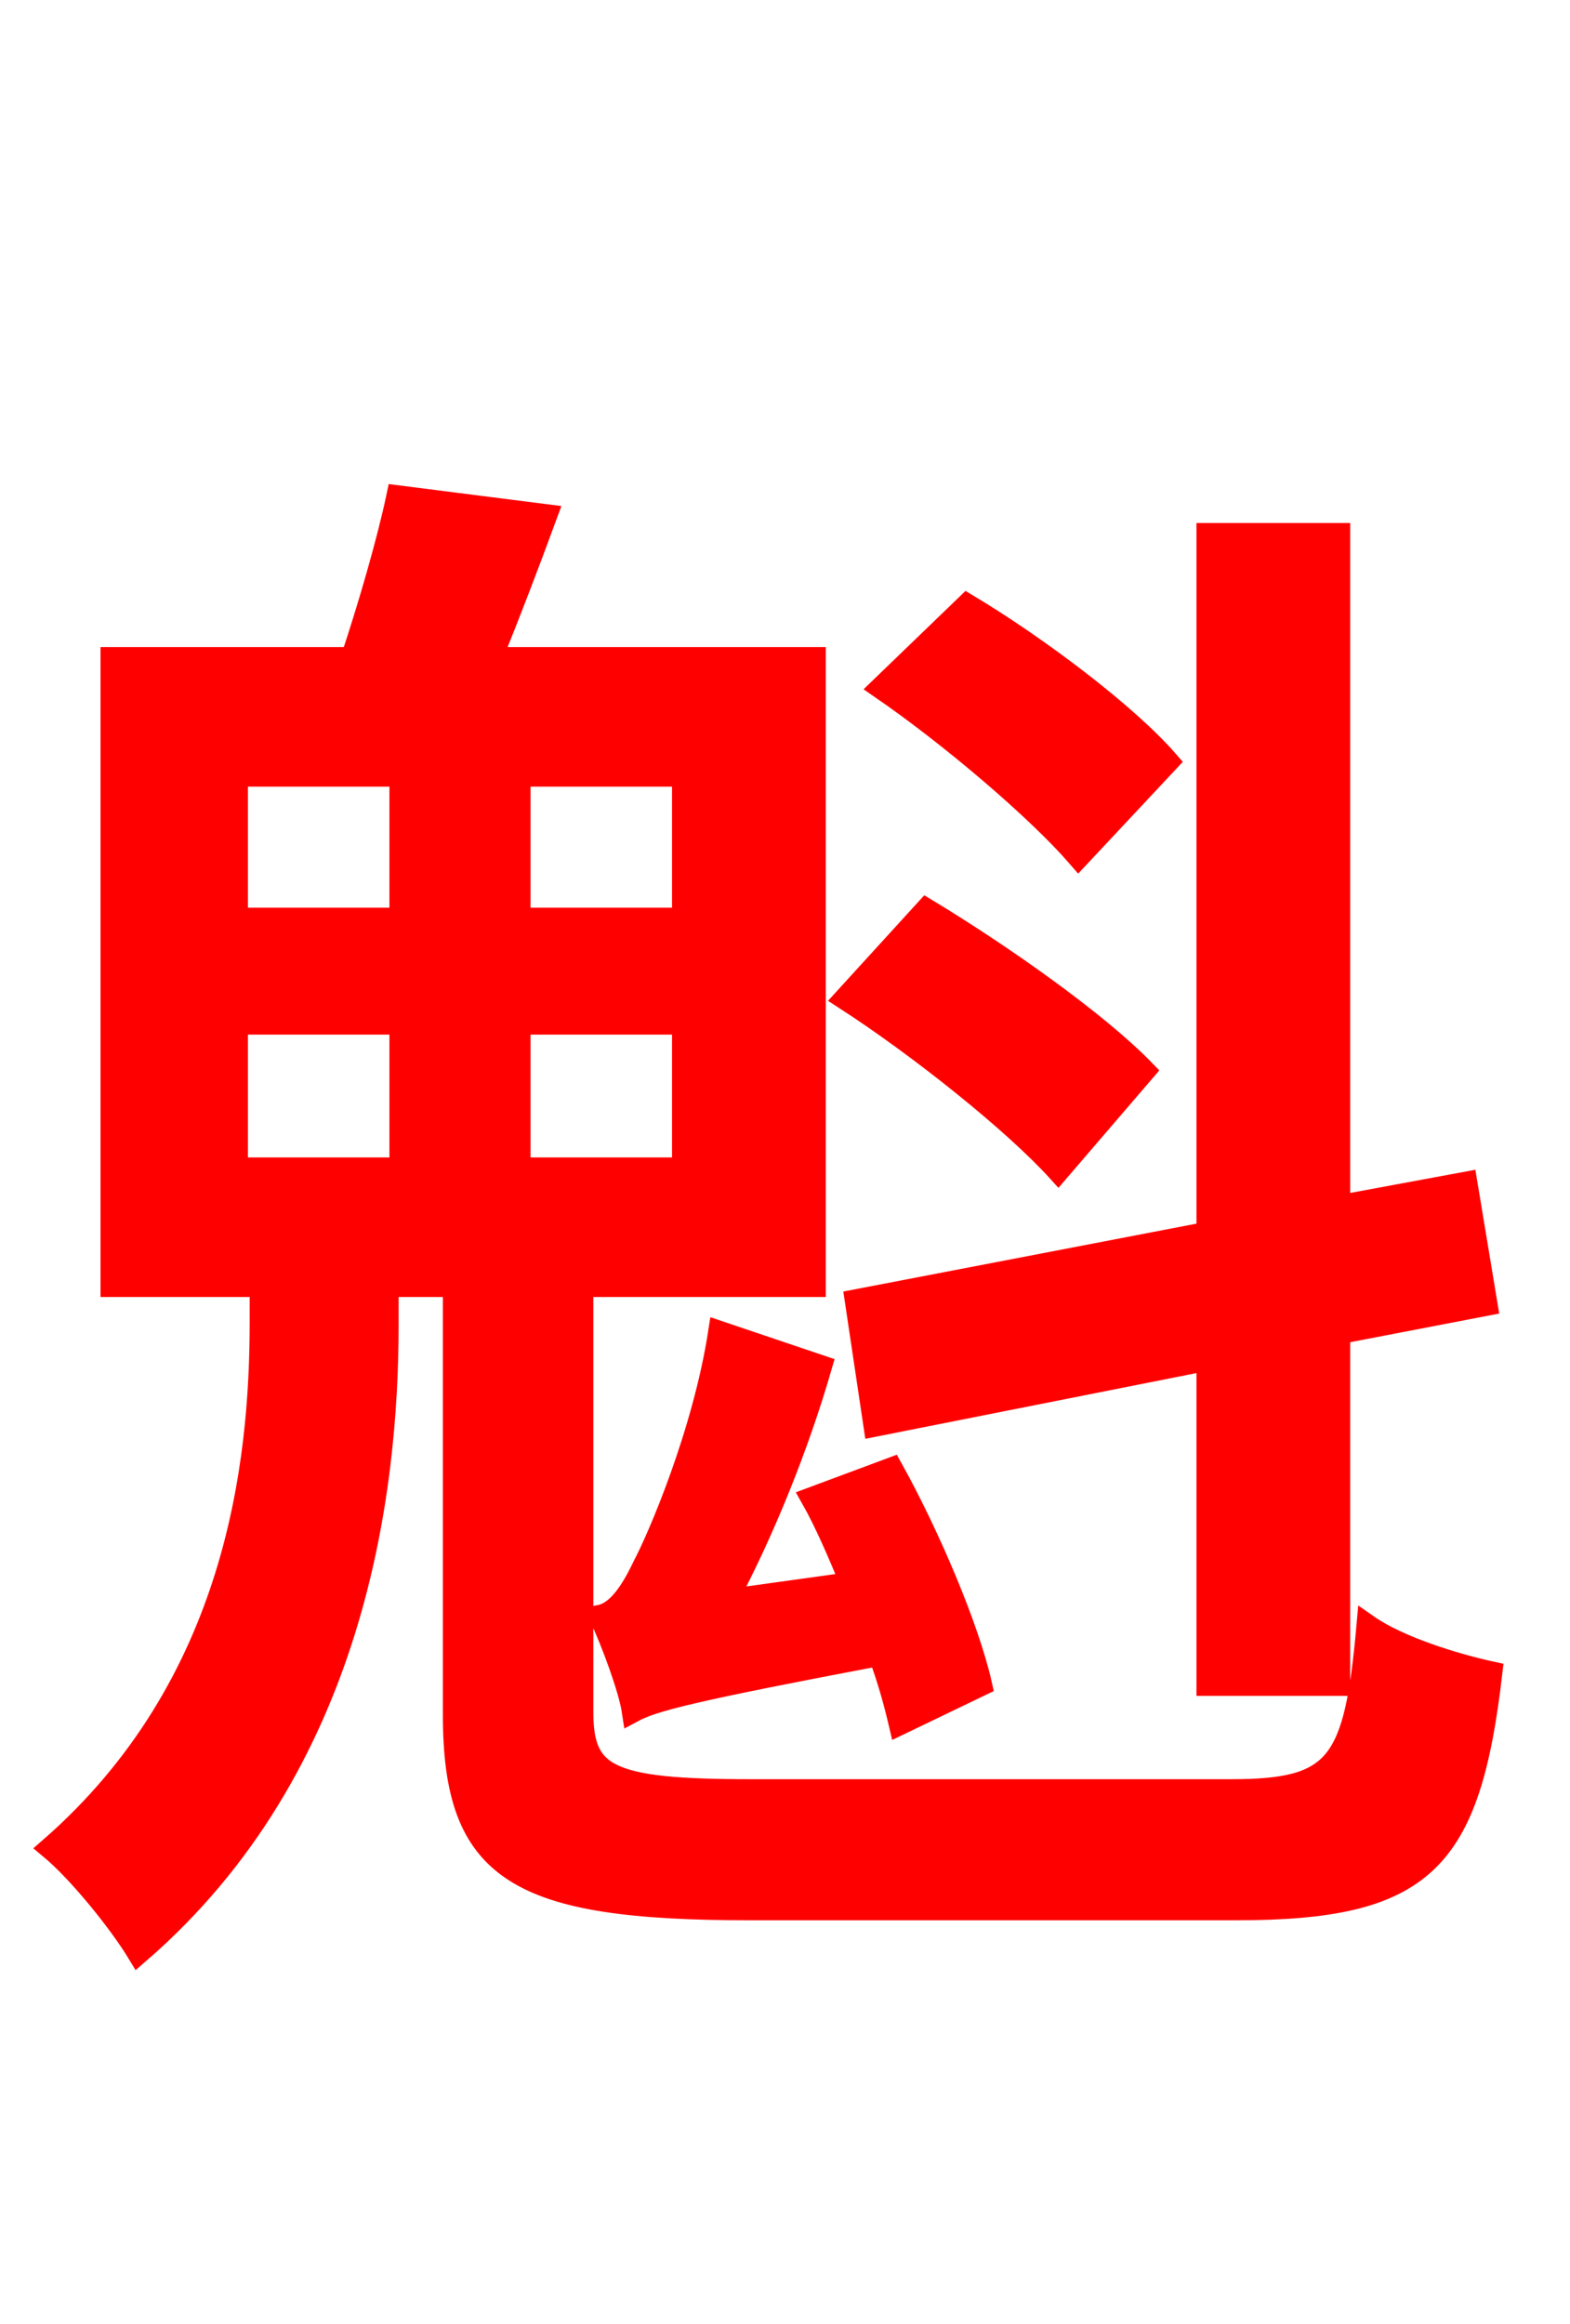 <svg xmlns="http://www.w3.org/2000/svg" xmlns:xlink="http://www.w3.org/1999/xlink" width="72" height="106.56"><path fill="red" stroke="red" d="M39.24 59.62L40.10 65.38L55.37 62.35L55.37 77.26L61.42 77.26L61.42 61.13L68.18 59.83L67.25 54.22L61.42 55.30L61.42 24.48L55.37 24.48L55.37 56.52ZM53.57 34.92C51.70 32.76 47.59 29.66 44.35 27.72L40.39 31.54C43.63 33.77 47.59 37.15 49.46 39.31ZM52.49 49.10C50.33 46.87 45.94 43.78 42.48 41.69L38.74 45.79C42.19 48.02 46.51 51.48 48.53 53.71ZM32.98 61.06C32.26 65.74 30.17 70.56 29.52 71.78C28.94 73.01 28.30 73.94 27.50 74.09C28.08 75.31 28.87 77.47 29.02 78.48C29.95 77.98 31.61 77.54 40.32 75.89C40.75 77.04 41.04 78.12 41.26 79.06L45.00 77.26C44.42 74.66 42.62 70.42 40.90 67.32L37.22 68.69C37.87 69.84 38.45 71.21 39.02 72.58L33.34 73.37C34.99 70.27 36.58 66.38 37.66 62.64ZM10.87 46.94L18.36 46.94L18.36 53.57L10.87 53.57ZM10.87 35.57L18.36 35.57L18.36 42.12L10.87 42.12ZM31.32 42.12L23.83 42.12L23.83 35.57L31.32 35.57ZM31.32 53.57L23.83 53.57L23.83 46.94L31.32 46.94ZM34.42 82.08C27.86 82.08 26.71 81.43 26.71 78.48L26.71 58.97L37.37 58.97L37.37 30.17L22.54 30.17C23.33 28.22 24.19 25.99 25.06 23.62L18.22 22.75C17.78 24.84 16.92 27.79 16.13 30.17L5.11 30.17L5.11 58.97L11.95 58.97L11.95 60.62C11.95 67.10 10.87 77.26 2.30 84.74C3.60 85.82 5.47 88.13 6.34 89.57C16.27 81.00 17.78 68.40 17.78 60.77L17.78 58.97L20.81 58.97L20.81 78.62C20.81 85.82 23.69 87.55 34.42 87.55L56.66 87.55C65.30 87.55 67.39 85.39 68.40 76.68C66.74 76.32 64.15 75.53 62.71 74.52C62.14 80.93 61.34 82.08 56.45 82.08Z"/></svg>
